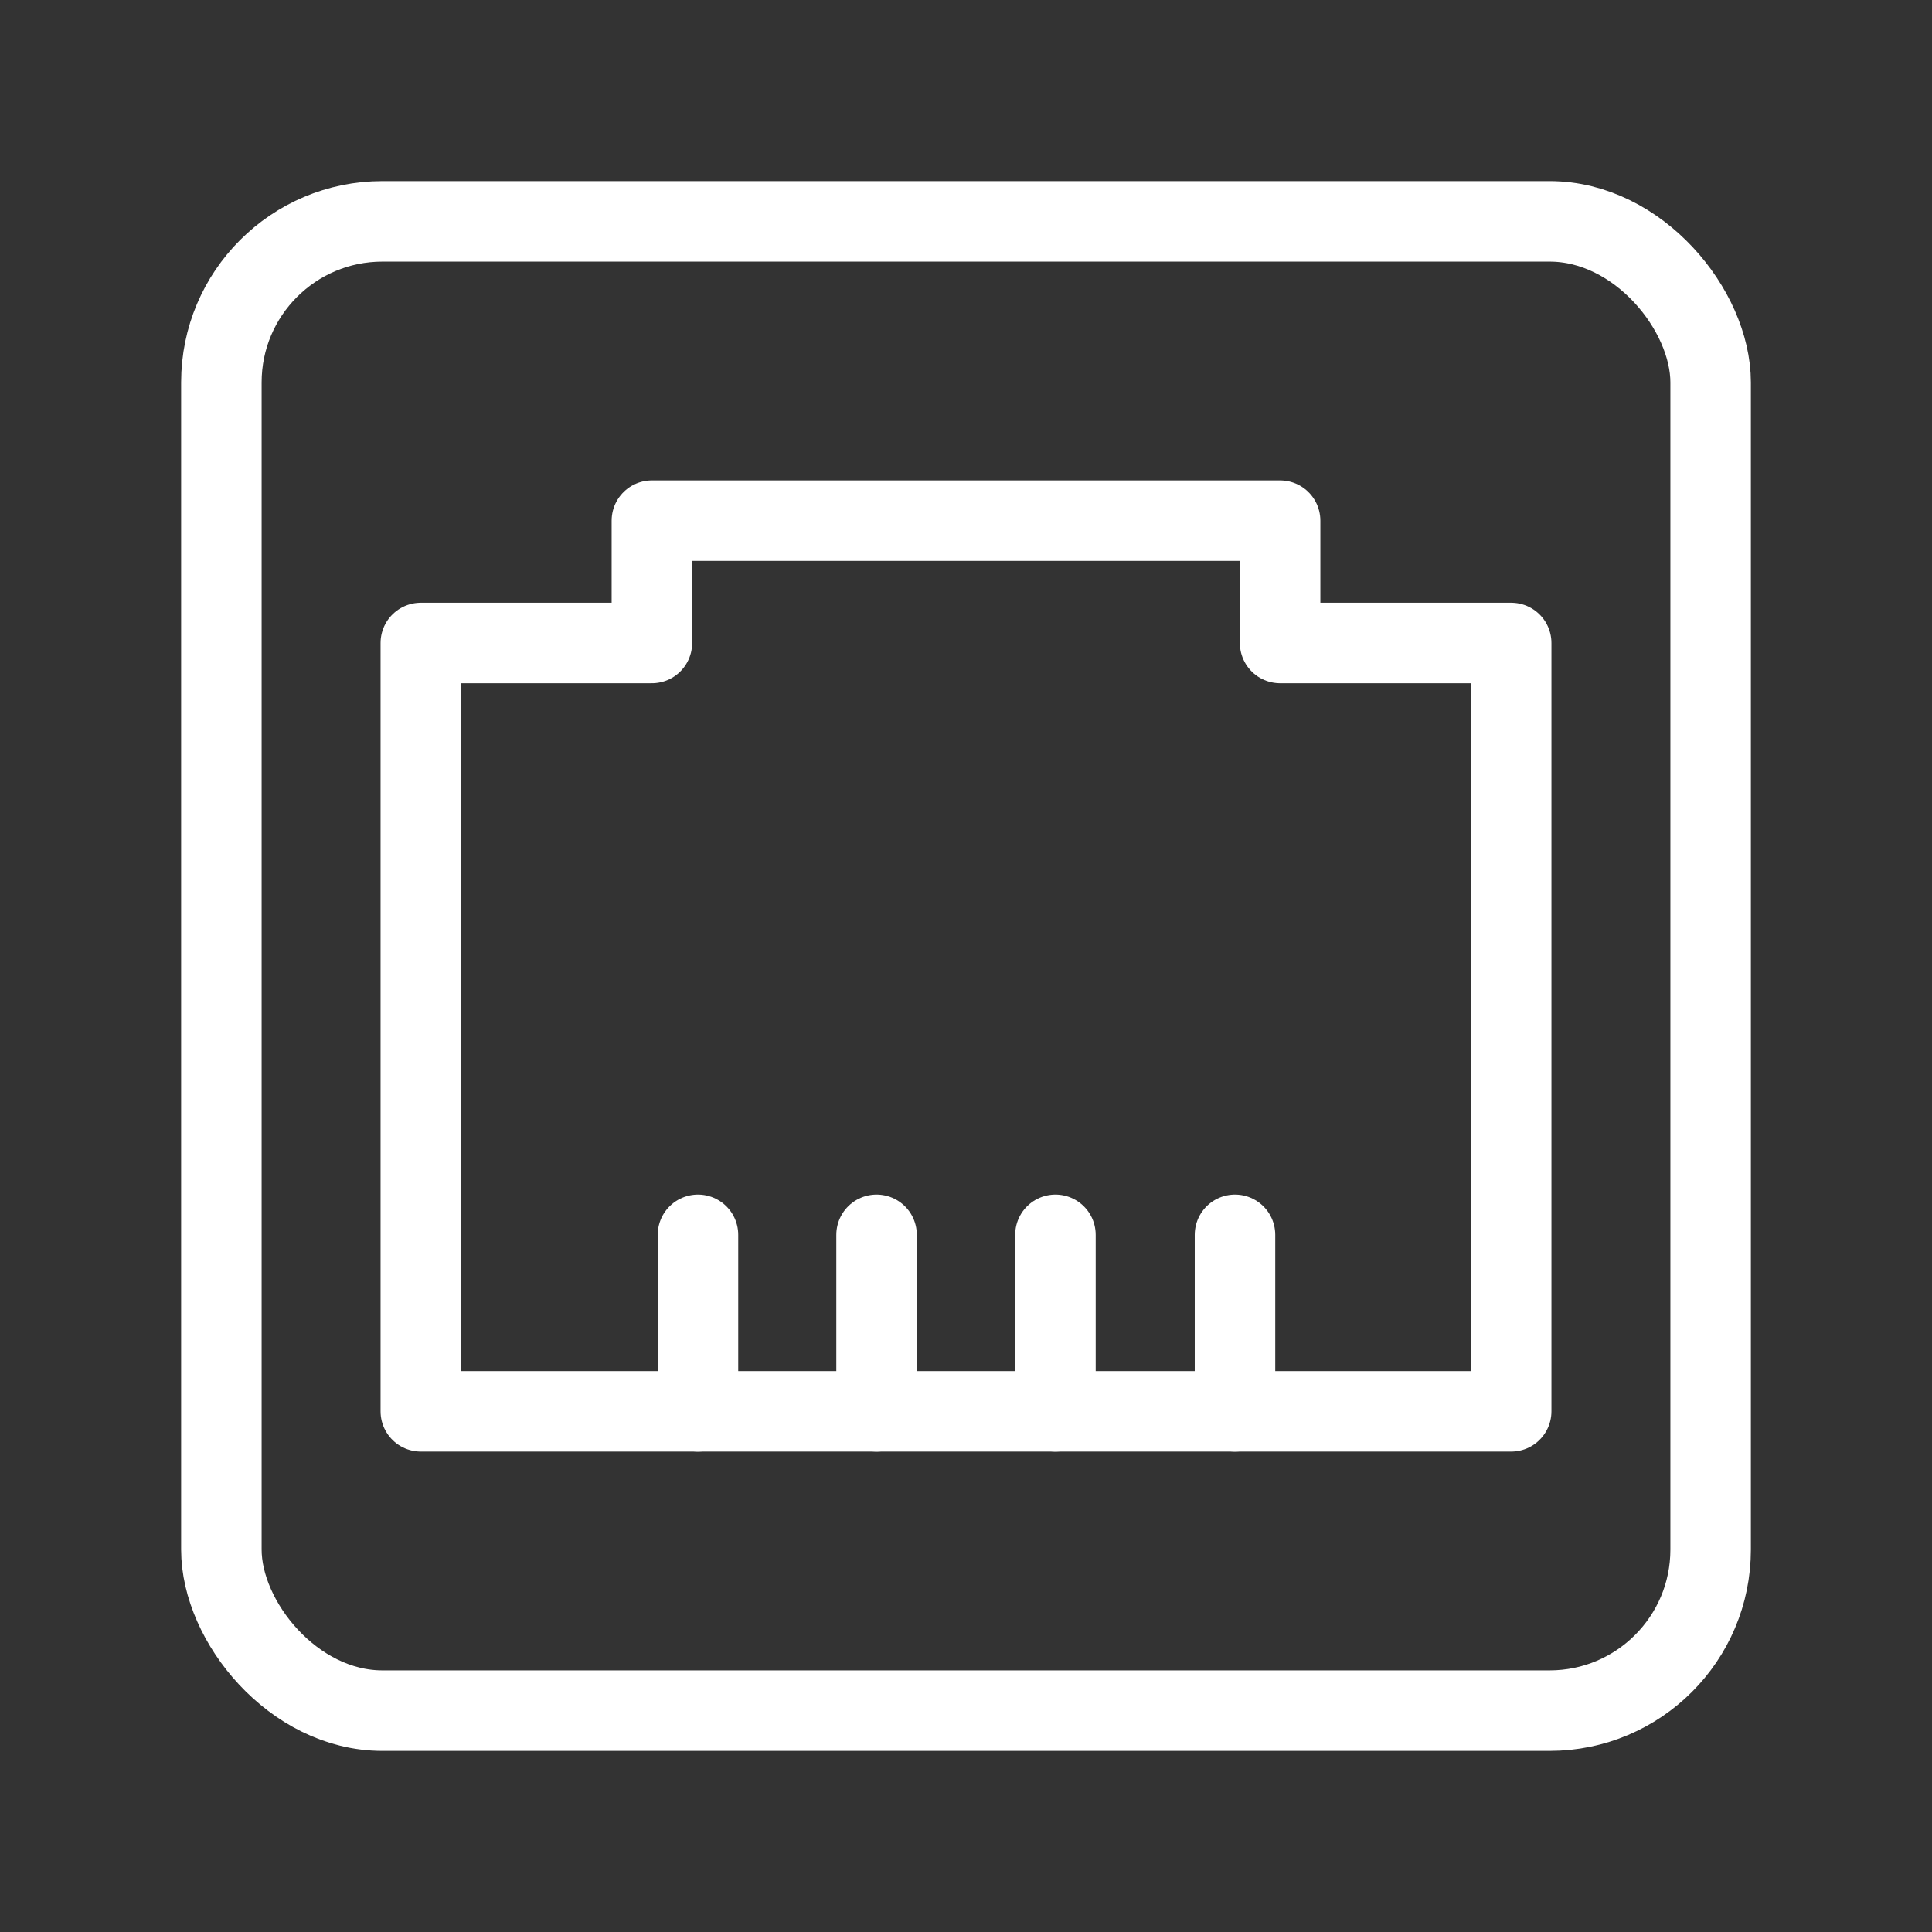 <?xml version="1.0" encoding="UTF-8"?><svg id="a" xmlns="http://www.w3.org/2000/svg" viewBox="0 0 48 48"><rect x="0" y="0" width="48" height="48" fill="#333333" stroke="none"/><defs><style>.b{stroke-width:2px;fill:none;stroke:#fff;stroke-linecap:round;stroke-linejoin:round;}</style></defs><polygon class="b" points="31.804 12.936 31.804 15.975 37.545 15.975 37.545 35.064 10.455 35.064 10.455 15.975 16.196 15.975 16.196 12.936 31.804 12.936"/><line class="b" x1="26.222" y1="30.679" x2="26.222" y2="35.064"/><line class="b" x1="21.778" y1="30.679" x2="21.778" y2="35.064"/><line class="b" x1="17.341" y1="30.679" x2="17.341" y2="35.064"/><line class="b" x1="30.683" y1="30.679" x2="30.683" y2="35.064"/><rect class="b" x="5.5" y="5.5" width="37" height="37" rx="4" ry="4"/></svg>